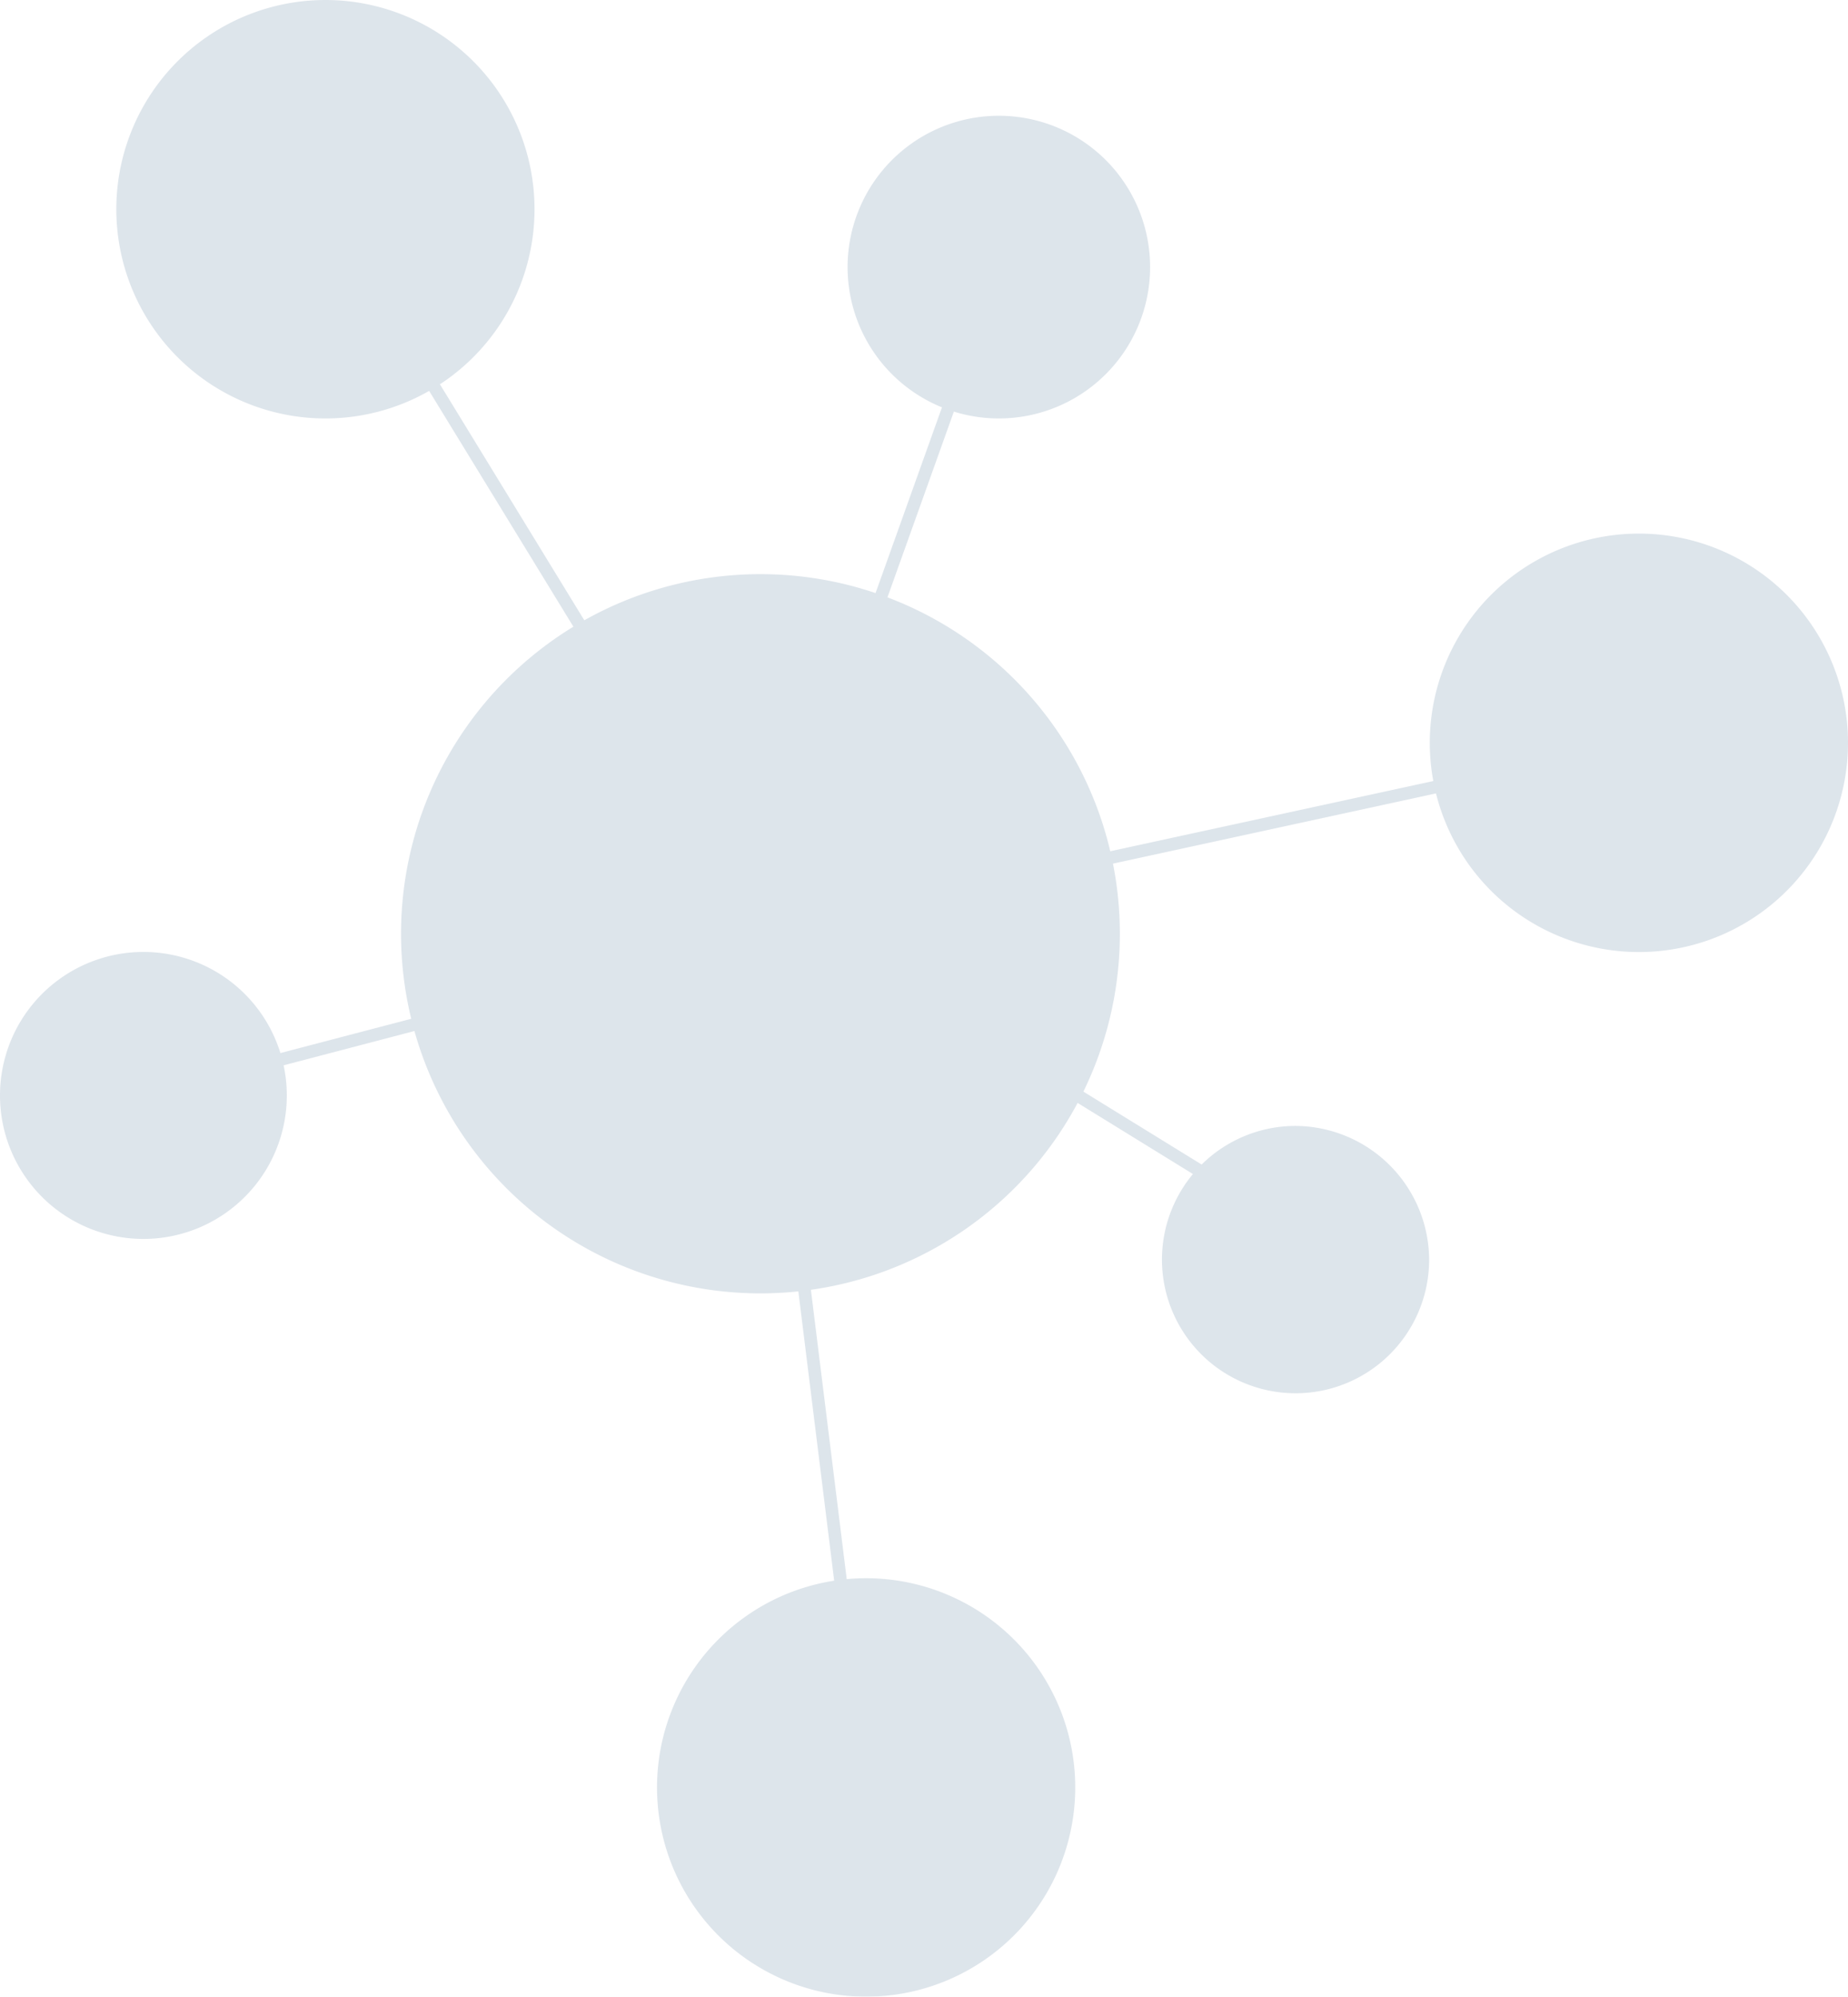 <svg xmlns="http://www.w3.org/2000/svg" xmlns:xlink="http://www.w3.org/1999/xlink" width="292.316" height="315.651" viewBox="0 0 292.316 315.651"><defs><clipPath id="a"><rect width="292.316" height="315.651" fill="none"/></clipPath></defs><g transform="translate(41 -1004.718)" opacity="0.15"><g transform="translate(-41 1004.718)"><g transform="translate(0 0)" clip-path="url(#a)"><path d="M124.074,71.687A56.851,56.851,0,1,1,67.225,14.839a56.848,56.848,0,0,1,56.848,56.848" transform="translate(53.065 75.927)" fill="#1e4e79"/><path d="M69.16,33.073A33.076,33.076,0,1,1,36.087,0,33.074,33.074,0,0,1,69.16,33.073" transform="translate(15.391 0.001)" fill="#1e4e79"/><path d="M103.127,46.858A33.076,33.076,0,1,1,70.054,13.791a33.074,33.074,0,0,1,33.073,33.067" transform="translate(189.189 70.565)" fill="#1e4e79"/><path d="M83.143,73.863A33.076,33.076,0,1,1,50.07,40.79,33.074,33.074,0,0,1,83.143,73.863" transform="translate(86.937 208.71)" fill="#1e4e79"/><path d="M69.77,26.914A23.925,23.925,0,1,1,45.847,2.992,23.922,23.922,0,0,1,69.77,26.914" transform="translate(112.152 15.31)" fill="#1e4e79"/><path d="M45.367,47.291A22.684,22.684,0,1,1,22.681,24.6,22.686,22.686,0,0,1,45.367,47.291" transform="translate(0 125.892)" fill="#1e4e79"/><path d="M72.309,50.465A21.131,21.131,0,1,1,51.176,29.1,21.251,21.251,0,0,1,72.309,50.465" transform="translate(153.751 148.896)" fill="#1e4e79"/><line y1="105.39" x2="37.709" transform="translate(120.286 42.225)" fill="none" stroke="#1e4e79" stroke-miterlimit="10" stroke-width="2"/><line x2="69.29" y2="113.201" transform="translate(51.474 33.075)" fill="none" stroke="#1e4e79" stroke-miterlimit="10" stroke-width="2"/><line y1="25.568" x2="97.604" transform="translate(22.685 147.618)" fill="none" stroke="#1e4e79" stroke-miterlimit="10" stroke-width="2"/><line x1="16.723" y1="134.964" transform="translate(120.285 147.612)" fill="none" stroke="#1e4e79" stroke-miterlimit="10" stroke-width="2"/><line x1="64.519" y1="39.758" transform="translate(142.609 156.025)" fill="none" stroke="#1e4e79" stroke-miterlimit="10" stroke-width="2"/><line y1="30.186" x2="138.958" transform="translate(120.286 117.429)" fill="none" stroke="#1e4e79" stroke-miterlimit="10" stroke-width="2"/></g></g></g></svg>